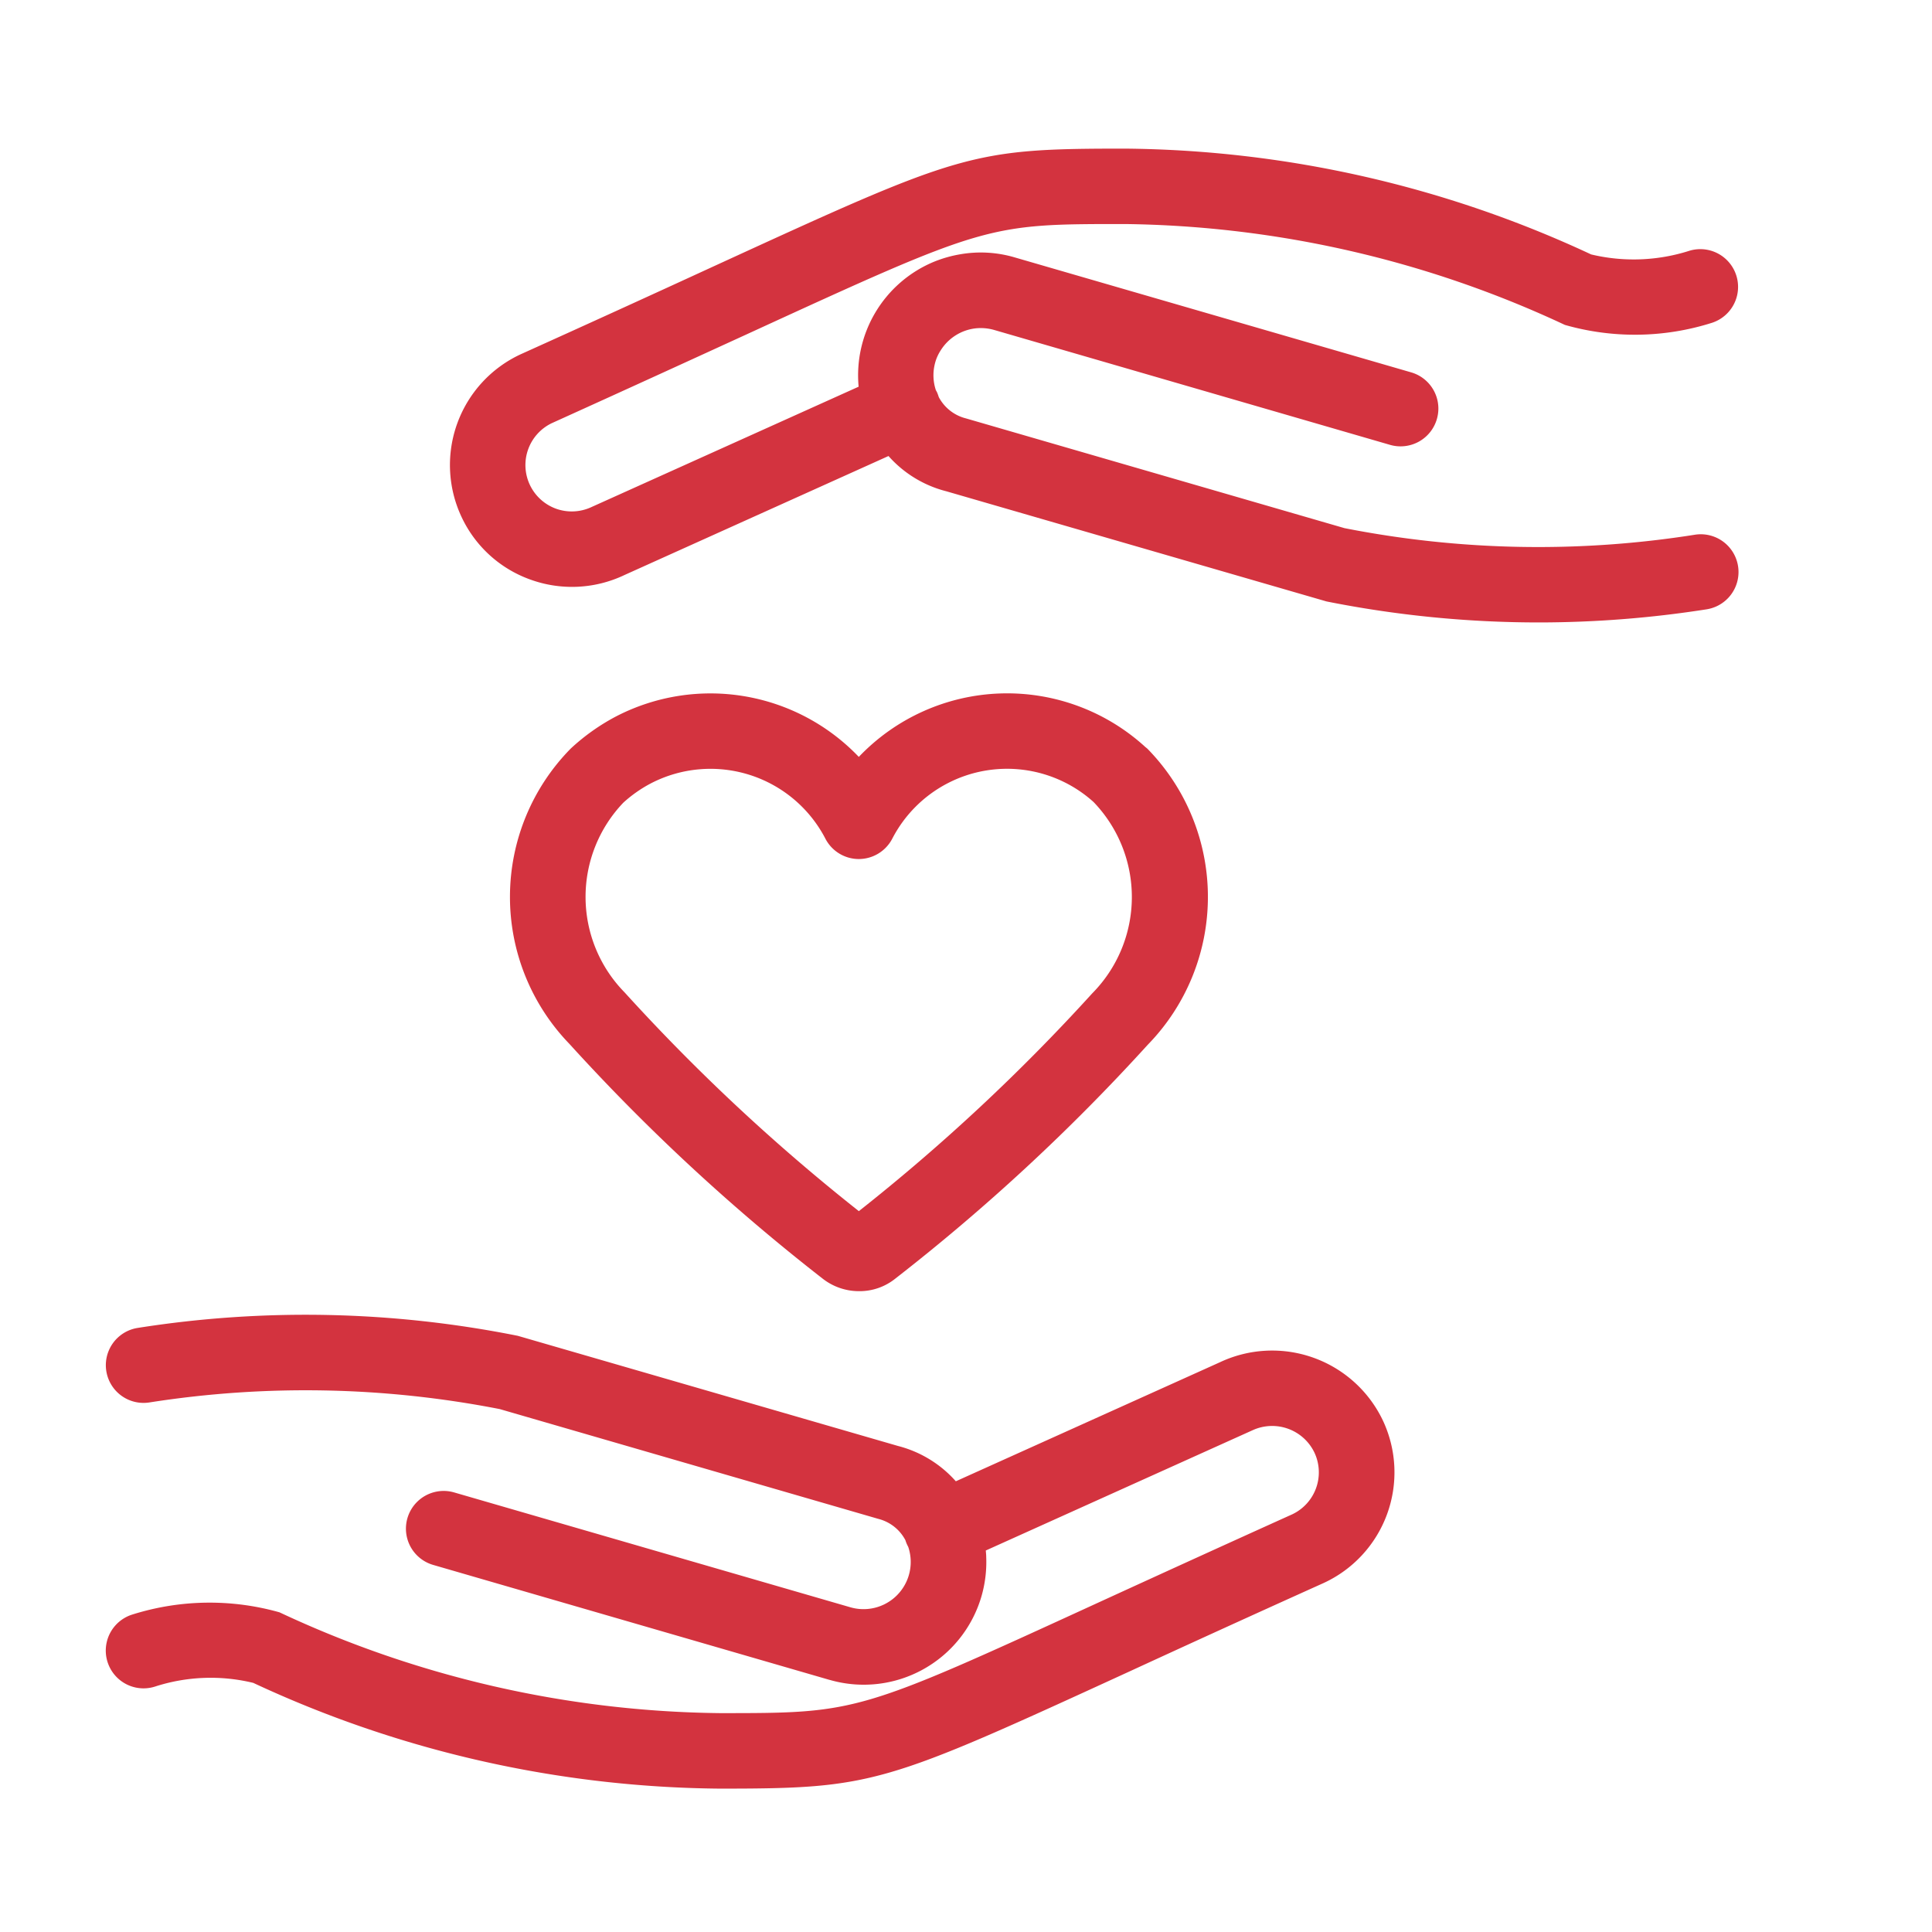 <svg xmlns="http://www.w3.org/2000/svg" id="icon-long-term-care" width="52" height="52" viewBox="0 0 52 52">
    <defs>
        <style>
            .cls-1{fill:none}.cls-2{fill:#d3333f}
        </style>
    </defs>
    <g id="Grupo_901" data-name="Grupo 901" transform="translate(2.838 3.874)">
        <path id="Trazado_1701" d="M29.988 18.4l-7.1 3.2a3.113 3.113 0 0 0-1.557-.951L11.1 17.685a29.047 29.047 0 0 0-10.231-.213 1.015 1.015 0 1 0 .314 2.006 27.19 27.19 0 0 1 9.431.179L20.8 22.611a1.138 1.138 0 0 1 .731.574.9.9 0 0 0 .052.133l.026.052a1.27 1.27 0 0 1-1.563 1.62L9.386 21.9a1.015 1.015 0 1 0-.565 1.951l10.66 3.092.024.006a3.3 3.3 0 0 0 4.072-2.249 3.326 3.326 0 0 0 .129-1.069c0-.055-.007-.111-.011-.168l7.187-3.24a1.262 1.262 0 0 1 1.661.611 1.25 1.25 0 0 1-.6 1.655c-2.1.948-3.811 1.731-5.218 2.375-6.487 2.976-6.487 2.976-10.194 2.976a28.622 28.622 0 0 1-11.846-2.713 6.919 6.919 0 0 0-3.966.061 1.016 1.016 0 1 0 .613 1.938 4.862 4.862 0 0 1 2.647-.1 30.278 30.278 0 0 0 12.544 2.846c4.162 0 4.42-.118 11.053-3.16 1.4-.645 3.107-1.426 5.214-2.375a3.28 3.28 0 0 0 1.6-4.357 3.3 3.3 0 0 0-4.402-1.58z" class="cls-2" data-name="Trazado 1701" transform="translate(0 14.395)"/>
        <path id="Trazado_1702" d="M38.535 10.518a26.983 26.983 0 0 1-9.433-.177L18.913 7.387a1.141 1.141 0 0 1-.731-.574 1.182 1.182 0 0 0-.05-.135l-.028-.05a1.272 1.272 0 0 1-.033-.685 1.181 1.181 0 0 1 .061-.194 1.222 1.222 0 0 1 .1-.19 1.279 1.279 0 0 1 .938-.595 1.312 1.312 0 0 1 .5.042L30.33 8.1a1.017 1.017 0 0 0 1.258-.693 1.027 1.027 0 0 0 .041-.284 1.015 1.015 0 0 0-.733-.975L20.233 3.056a3.228 3.228 0 0 0-1.478-.085 3.338 3.338 0 0 0-.73.212 3.308 3.308 0 0 0-2 3.351L8.827 9.777a1.254 1.254 0 0 1-.957.037 1.25 1.25 0 0 1-.1-2.3C9.876 6.561 11.585 5.778 13 5.13c6.48-2.974 6.48-2.974 10.187-2.974a28.713 28.713 0 0 1 11.847 2.715A6.86 6.86 0 0 0 39 4.812a1.016 1.016 0 0 0-.61-1.938 4.924 4.924 0 0 1-2.649.1A30.24 30.24 0 0 0 23.192.126c-4.16 0-4.418.118-11.044 3.157a775.421 775.421 0 0 1-5.22 2.379 3.285 3.285 0 0 0-1.6 4.357 3.252 3.252 0 0 0 1.845 1.7 3.286 3.286 0 0 0 2.556-.119l7.1-3.2a3.1 3.1 0 0 0 1.557.949l10.233 2.965a29.181 29.181 0 0 0 5.711.565 29.261 29.261 0 0 0 4.518-.353 1.016 1.016 0 0 0-.314-2.008z" class="cls-2" data-name="Trazado 1702" transform="translate(4.247)"/>
        <path id="Trazado_1703" d="M14.3 23.805a1.584 1.584 0 0 0 1 .349 1.536 1.536 0 0 0 .973-.34 53.878 53.878 0 0 0 6.788-6.288 5.7 5.7 0 0 0-.011-7.978l-.05-.04a5.513 5.513 0 0 0-7.712.266 5.521 5.521 0 0 0-6.527-1.093 5.665 5.665 0 0 0-1.226.868A5.691 5.691 0 0 0 7.5 17.5a54.086 54.086 0 0 0 6.8 6.305zM8.95 11.006a3.55 3.55 0 0 1 .748-.523 3.484 3.484 0 0 1 4.69 1.491 1.014 1.014 0 0 0 .9.549 1.017 1.017 0 0 0 .9-.547 3.478 3.478 0 0 1 5.418-.988 3.687 3.687 0 0 1-.035 5.15A52.1 52.1 0 0 1 15.289 22a52.4 52.4 0 0 1-6.306-5.889 3.67 3.67 0 0 1-.033-5.105z" class="cls-2" data-name="Trazado 1703" transform="translate(4.989 6.724)"/>
    </g>
</svg>
